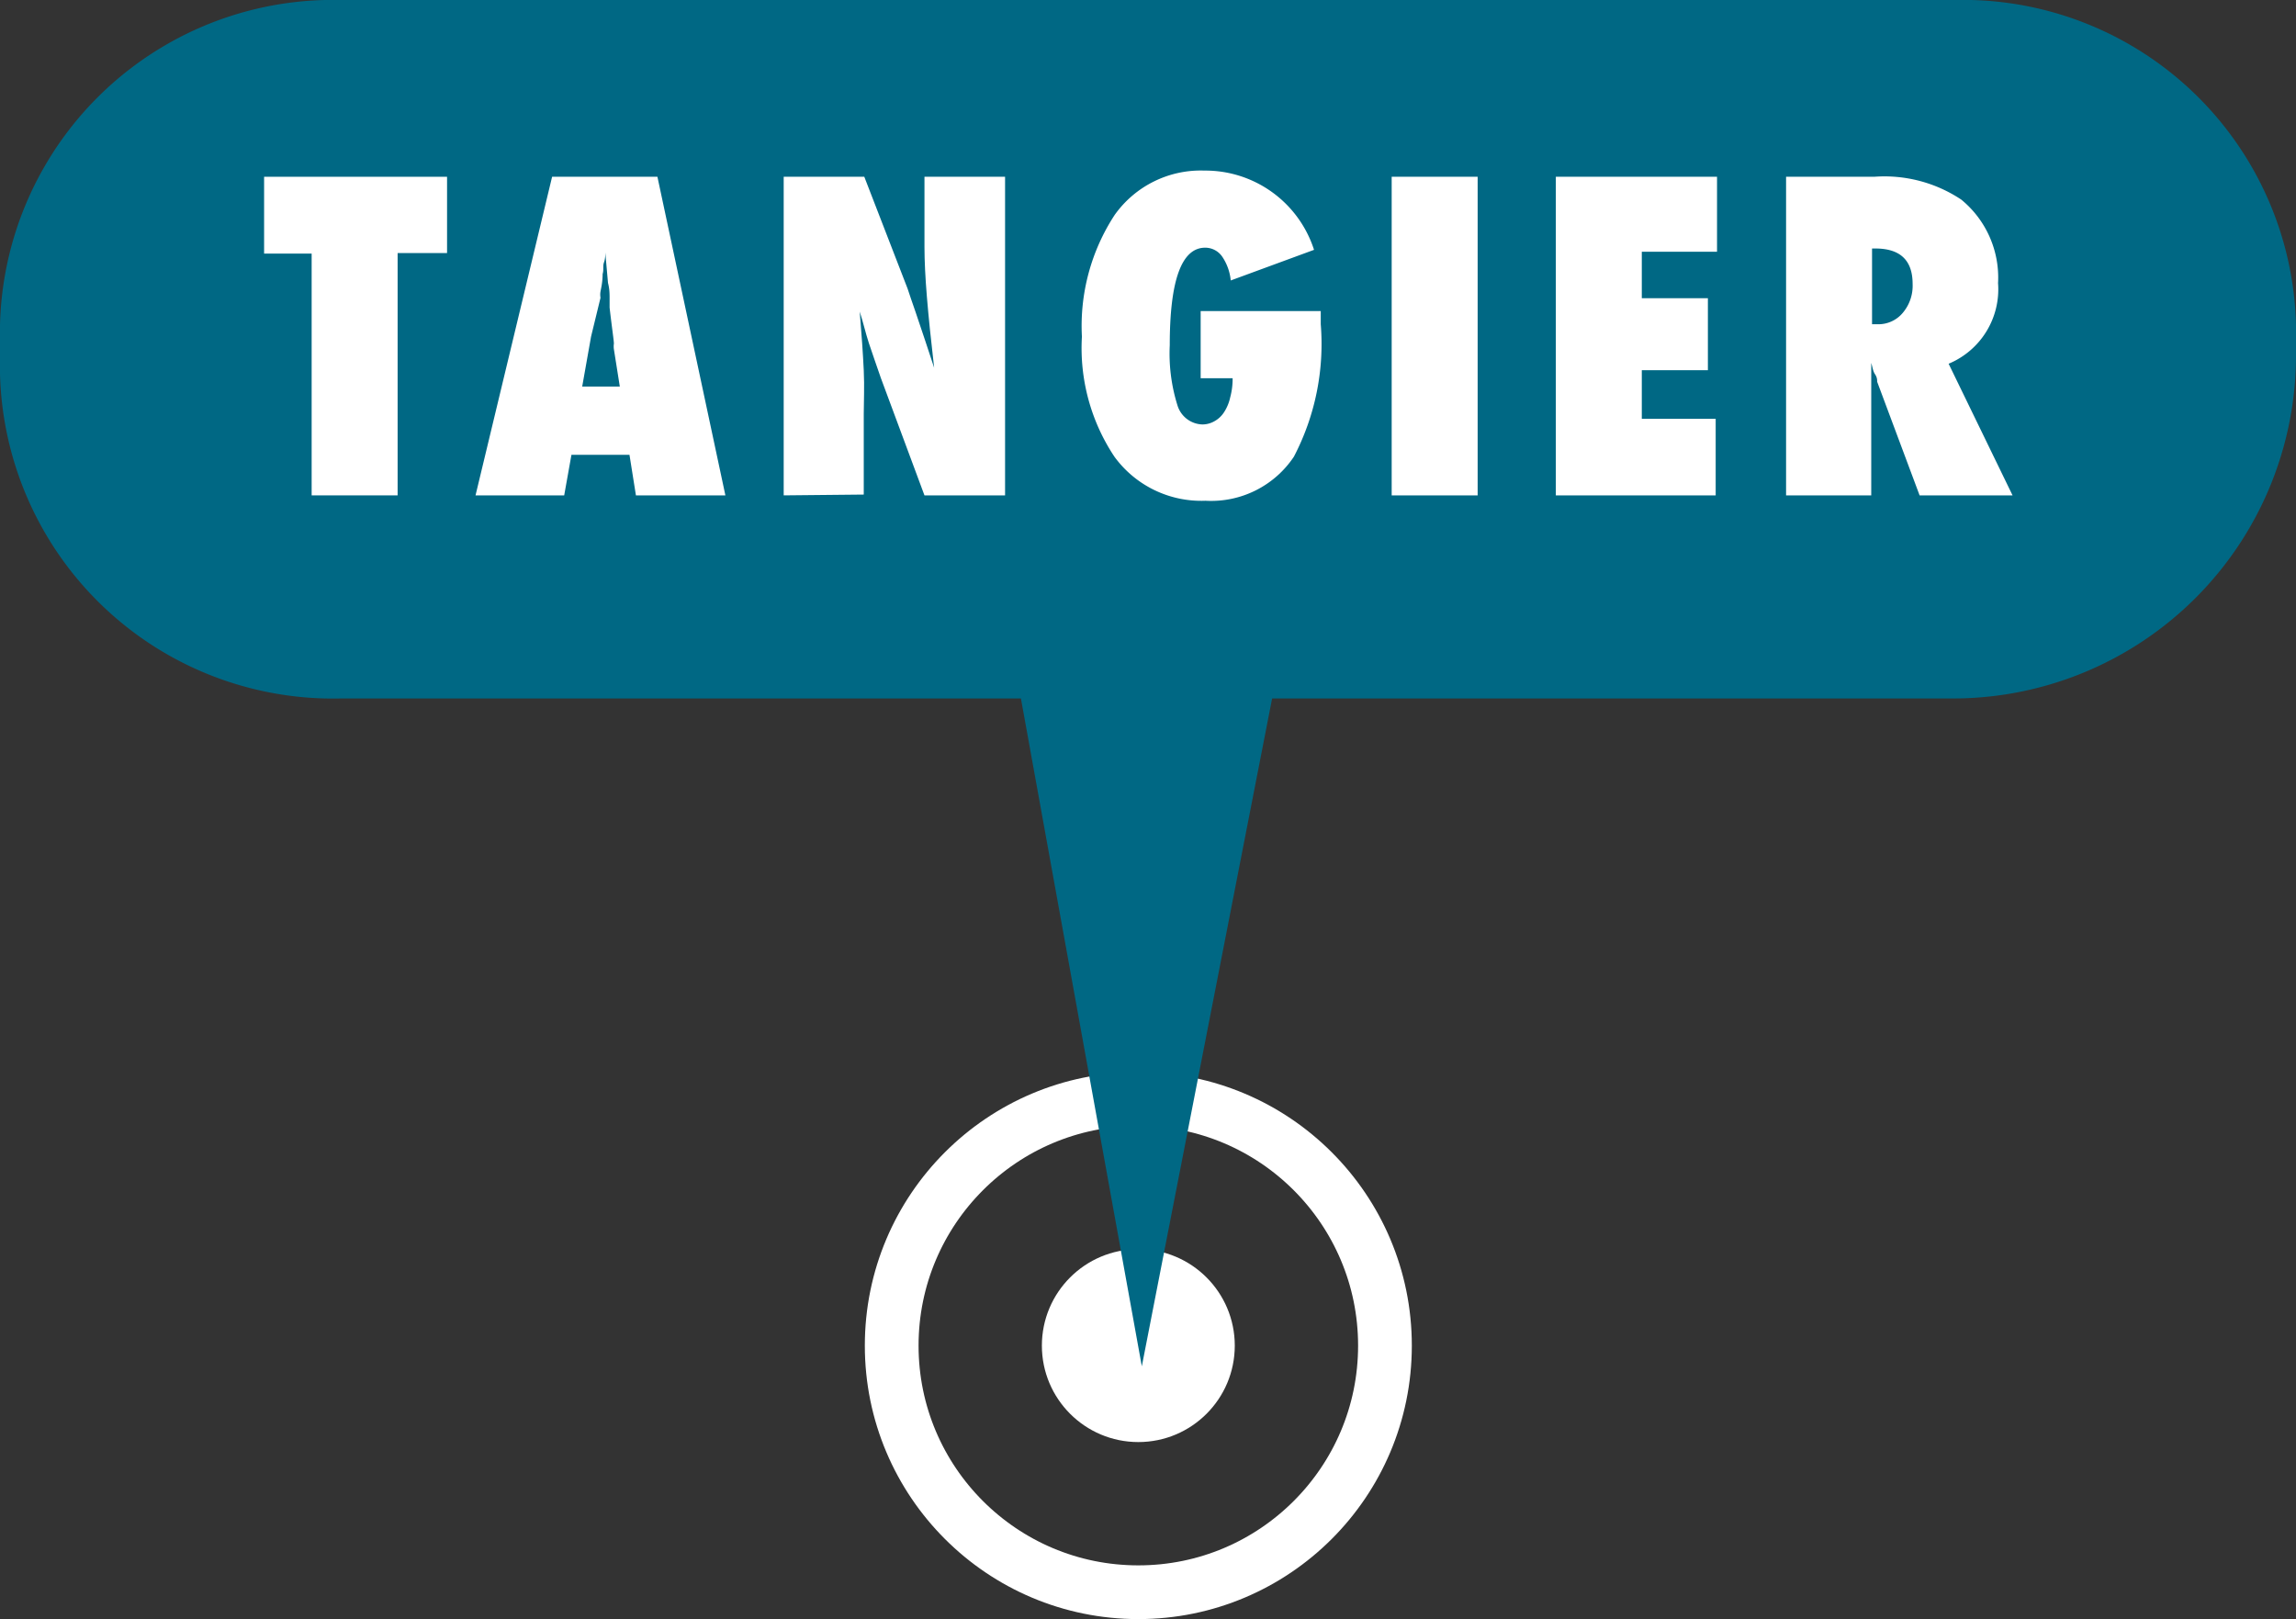 <svg xmlns="http://www.w3.org/2000/svg" viewBox="0 0 85.46 60.27"><rect x="0" y="0" width="85.46" height="60.27" fill="#333333" stroke="none"/><defs><style>.cls-1{fill:#fff;}.cls-2{fill:none;stroke:#fff;stroke-miterlimit:10;stroke-width:2px;}.cls-3{fill:#006884;}</style></defs><g id="Layer_2" data-name="Layer 2"><g id="Layer_16" data-name="Layer 16"><circle class="cls-1" cx="42.37" cy="50.09" r="3.59"/><circle class="cls-2" cx="42.37" cy="50.09" r="9.18"/><path class="cls-3" d="M72.76,0H12.7A12.4,12.4,0,0,0,0,12.7v.6A12.4,12.4,0,0,0,12.7,26H38L42.5,50.86,47.35,26H72.76a12.77,12.77,0,0,0,12.7-12.7v-.6A12.4,12.4,0,0,0,72.76,0Z"/><path class="cls-1" d="M14.8,18.44H11.6v-9H9.83V6.58h6.81V9.42H14.8Z"/><path class="cls-1" d="M27,18.44H23.67l-.24-1.51H21.27L21,18.44H17.7L20.55,6.58h3.92Zm-3.93-4.05L22.85,13a.73.73,0,0,1,0-.21c0-.11-.07-.56-.16-1.34,0-.08,0-.2,0-.35s0-.34-.06-.57l-.1-1.13c0,.11,0,.23-.05.37s0,.27-.05.43c0,.32-.06.54-.08.66s0,.2,0,.23L22,12.53l-.33,1.86Z"/><path class="cls-1" d="M29.17,18.44V6.58h3l1.61,4.16c.08.25.18.53.29.85l.37,1.1.33,1q-.18-1.55-.27-2.64c-.06-.73-.09-1.35-.09-1.84V6.58h3V18.44h-3l-1.62-4.36c-.16-.47-.32-.91-.45-1.31S32.13,12,32,11.6c.07.84.12,1.56.15,2.18s0,1.17,0,1.63v3Z"/><path class="cls-1" d="M44.69,11.58h4.47v.49a9.06,9.06,0,0,1-1,4.93,3.7,3.7,0,0,1-3.29,1.64A4,4,0,0,1,41.48,17a7.3,7.3,0,0,1-1.21-4.47A7.55,7.55,0,0,1,41.49,8a3.93,3.93,0,0,1,3.34-1.65A4.25,4.25,0,0,1,48.91,9.3l-3.1,1.14a1.91,1.91,0,0,0-.32-.89.77.77,0,0,0-.63-.33q-1.32,0-1.32,3.63a6.45,6.45,0,0,0,.29,2.25,1,1,0,0,0,.93.7.91.91,0,0,0,.46-.13,1,1,0,0,0,.35-.34,1.65,1.65,0,0,0,.22-.54,2.65,2.65,0,0,0,.09-.71H44.69Z"/><path class="cls-1" d="M55,18.44h-3.2V6.58H55Z"/><path class="cls-1" d="M57.91,18.44V6.58h6V9.37H61.11V11.1h2.46v2.68H61.11v1.81h2.75v2.85Z"/><path class="cls-1" d="M74.91,18.44H71.45l-1.58-4.23c0-.07,0-.16-.08-.28s-.09-.26-.14-.42l0,.78v4.15H66.48V6.58h3.28A5.16,5.16,0,0,1,73,7.43a3.75,3.75,0,0,1,1.37,3.11,3,3,0,0,1-1.84,3Zm-5.23-6.37h.22a1.18,1.18,0,0,0,.92-.42,1.56,1.56,0,0,0,.37-1.08c0-.88-.46-1.32-1.39-1.32h-.12Z"/></g></g></svg>